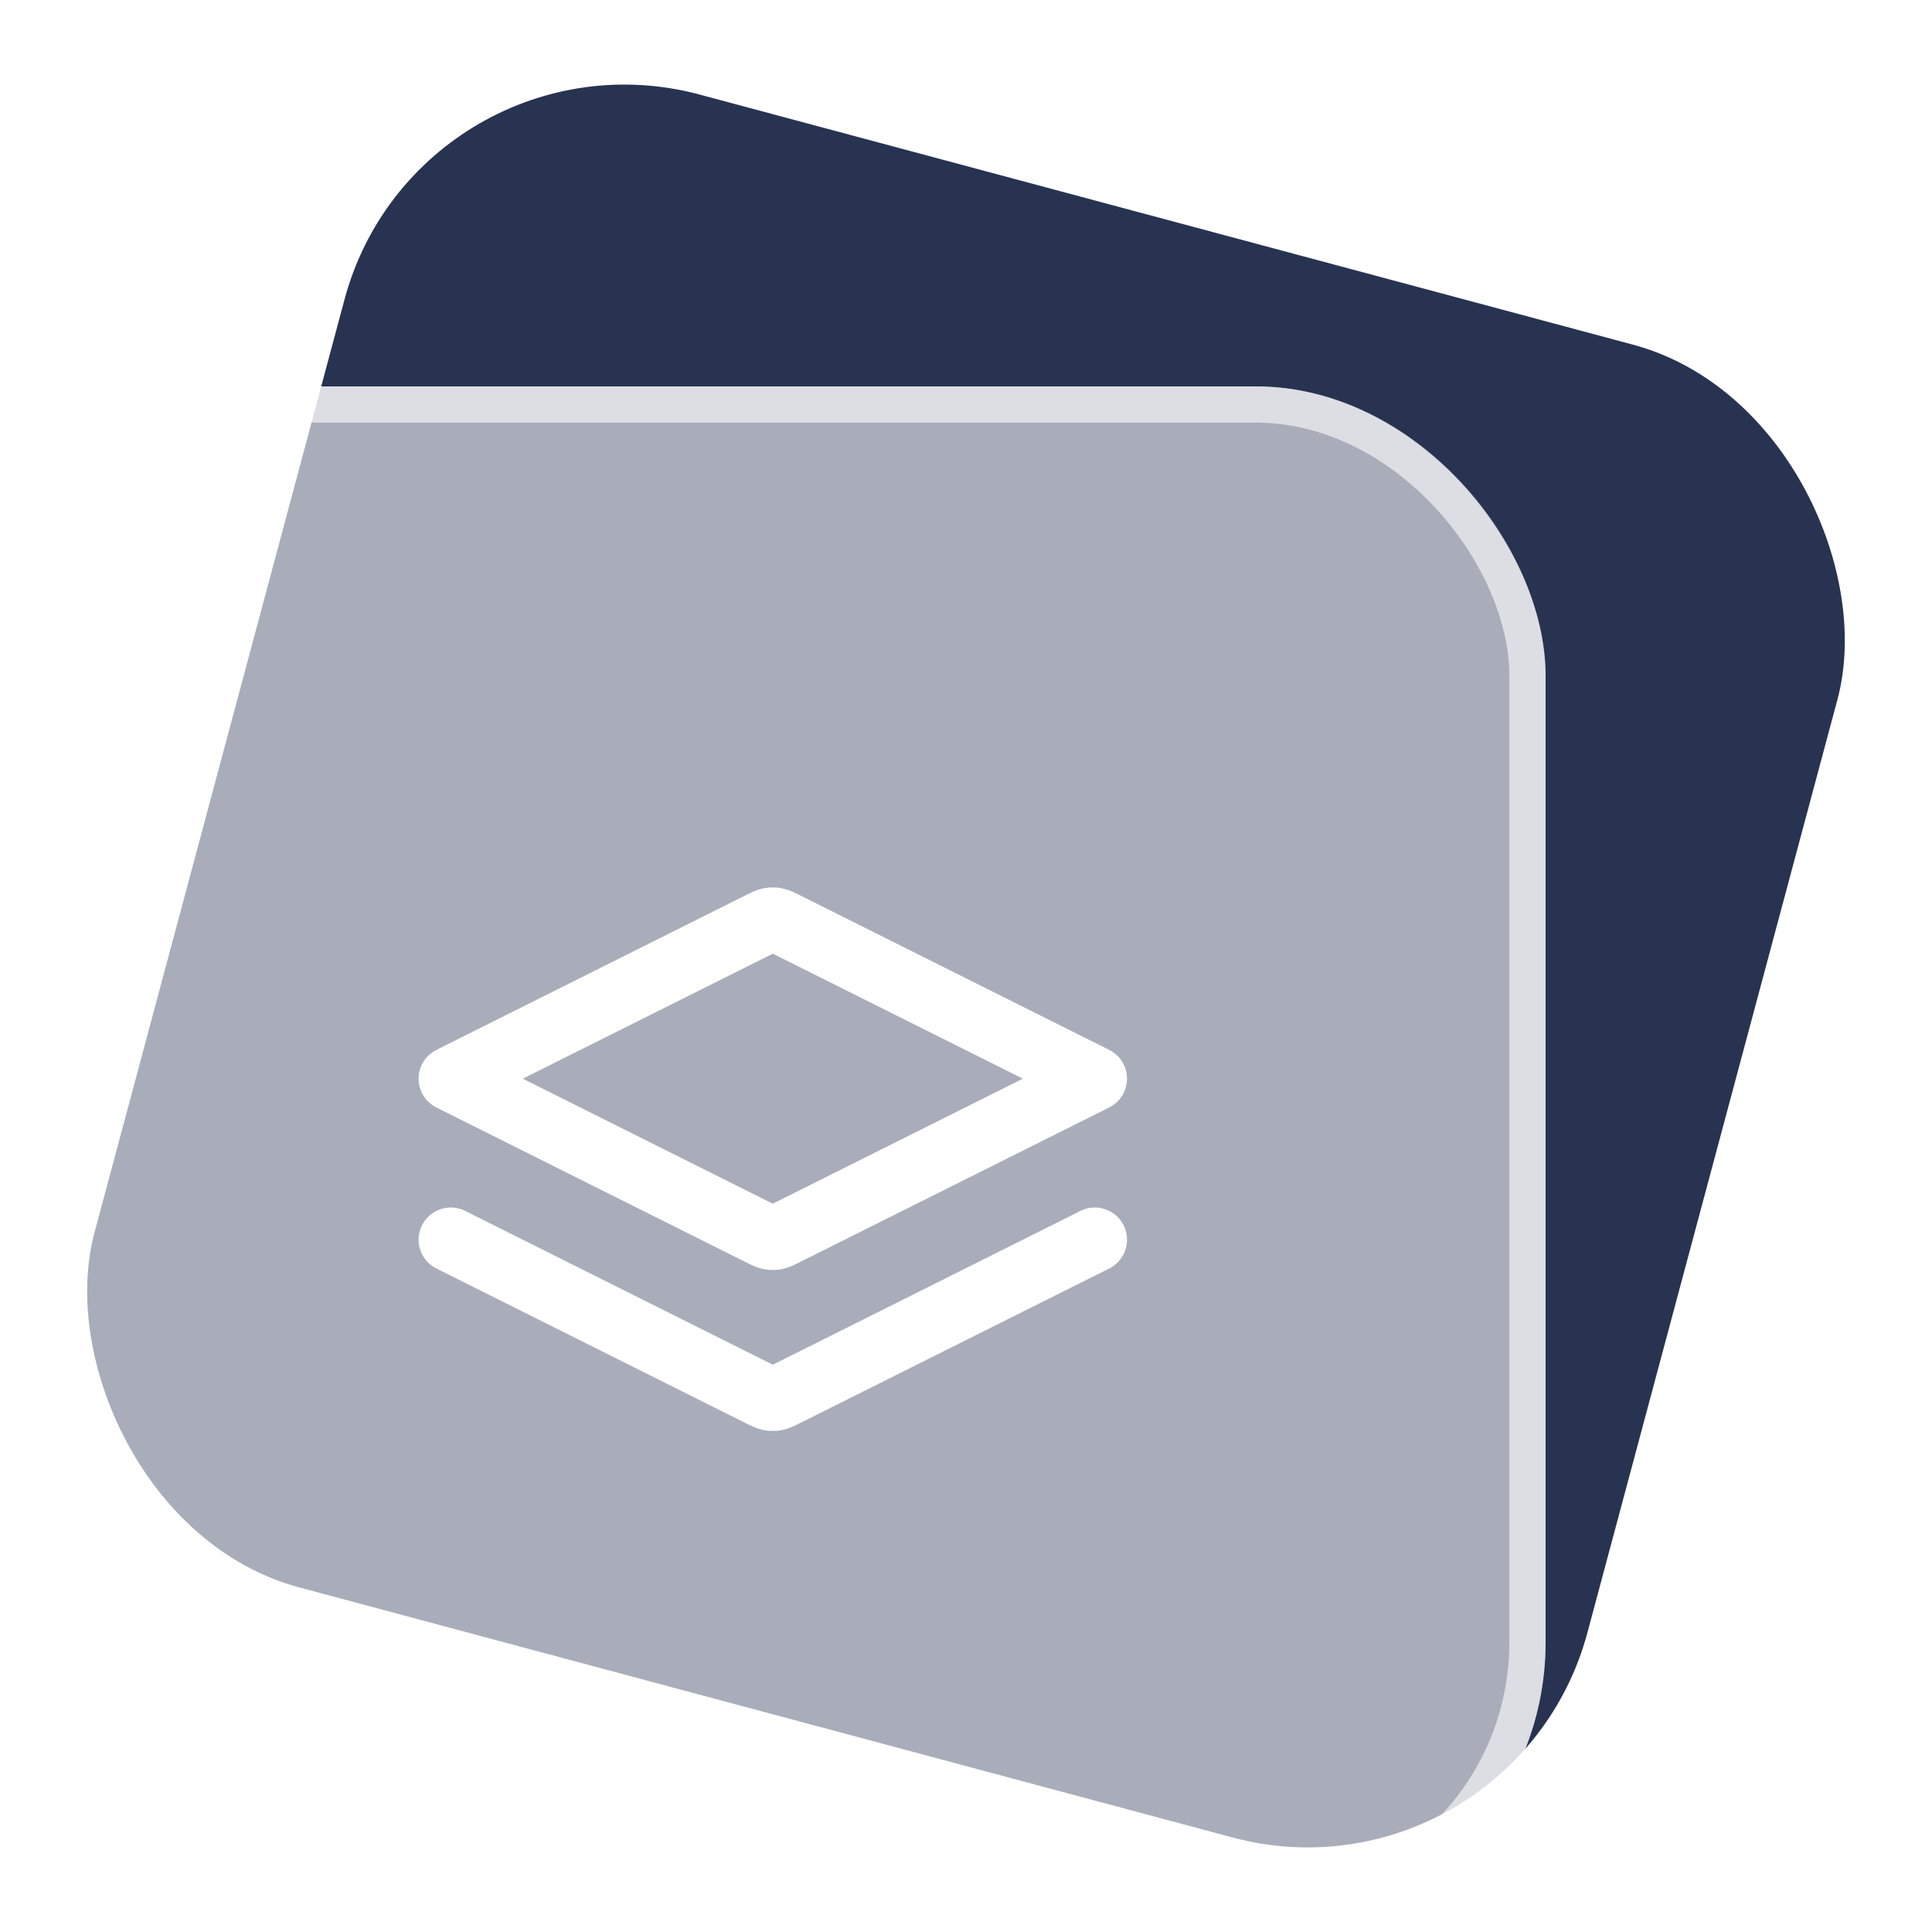 <svg width="40" height="40" viewBox="0 0 40 40" fill="none" xmlns="http://www.w3.org/2000/svg">
<rect x="8.686" y="0.404" width="32" height="32" rx="6" transform="rotate(15 8.686 0.404)" fill="#283352"/>
<g filter="url(#filter0_b_9871_34614)">
<rect y="8" width="32" height="32" rx="6" fill="white" fill-opacity="0.6"/>
<path d="M9.333 25.667L15.761 28.881C15.849 28.924 15.893 28.946 15.938 28.955C15.979 28.962 16.021 28.962 16.061 28.955C16.107 28.946 16.151 28.924 16.238 28.881L22.667 25.667M9.333 22.333L15.761 19.119C15.849 19.076 15.893 19.054 15.938 19.045C15.979 19.037 16.021 19.037 16.061 19.045C16.107 19.054 16.151 19.076 16.238 19.119L22.667 22.333L16.238 25.547C16.151 25.591 16.107 25.613 16.061 25.622C16.021 25.629 15.979 25.629 15.938 25.622C15.893 25.613 15.849 25.591 15.761 25.547L9.333 22.333Z" stroke="white" stroke-width="1.333" stroke-linecap="round" stroke-linejoin="round"/>
<rect x="0.375" y="8.375" width="31.25" height="31.25" rx="5.625" stroke="white" stroke-opacity="0.6" stroke-width="0.75"/>
</g>
<defs>
<filter id="filter0_b_9871_34614" x="-16" y="-8" width="64" height="64" filterUnits="userSpaceOnUse" color-interpolation-filters="sRGB">
<feFlood flood-opacity="0" result="BackgroundImageFix"/>
<feGaussianBlur in="BackgroundImageFix" stdDeviation="8"/>
<feComposite in2="SourceAlpha" operator="in" result="effect1_backgroundBlur_9871_34614"/>
<feBlend mode="normal" in="SourceGraphic" in2="effect1_backgroundBlur_9871_34614" result="shape"/>
</filter>
</defs>
</svg>
